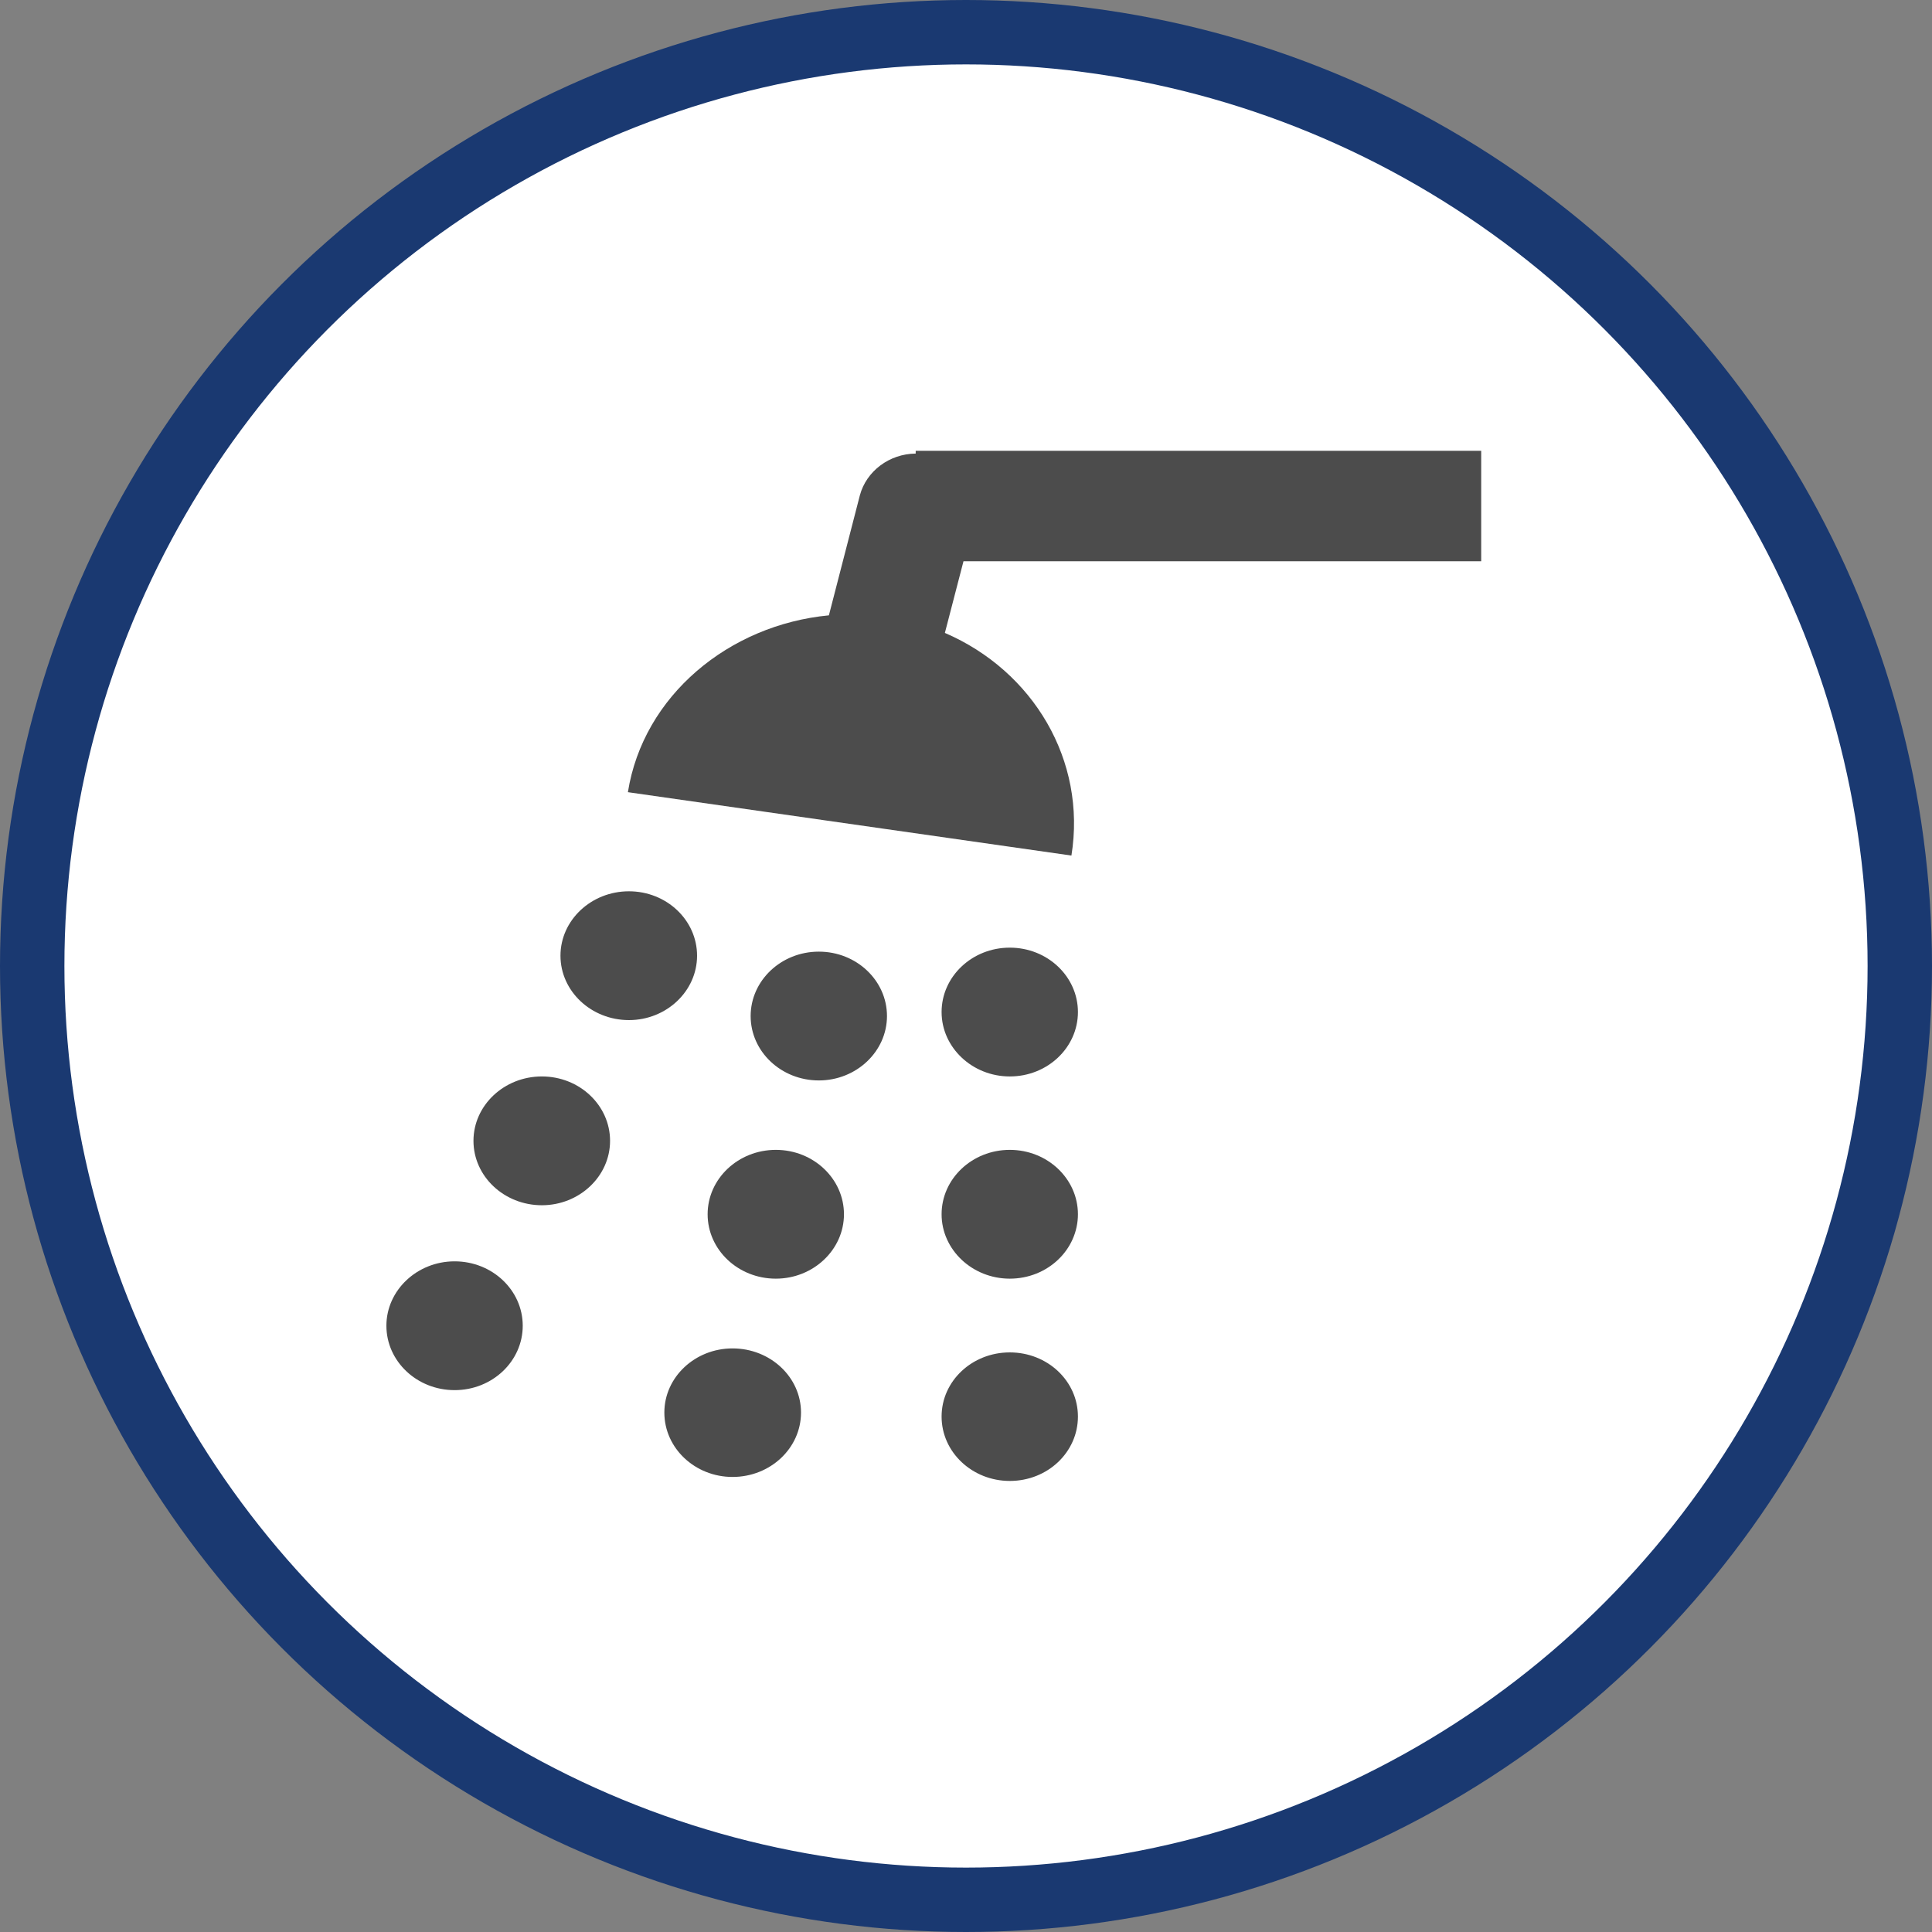 <?xml version="1.0" encoding="UTF-8" standalone="no"?>
<!-- Created with Inkscape (http://www.inkscape.org/) -->

<svg
   xmlns:dc="http://purl.org/dc/elements/1.1/"
   xmlns:cc="http://creativecommons.org/ns#"
   xmlns:rdf="http://www.w3.org/1999/02/22-rdf-syntax-ns#"
   xmlns:svg="http://www.w3.org/2000/svg"
   xmlns="http://www.w3.org/2000/svg"
   xmlns:xlink="http://www.w3.org/1999/xlink"
   xmlns:sodipodi="http://sodipodi.sourceforge.net/DTD/sodipodi-0.dtd"
   xmlns:inkscape="http://www.inkscape.org/namespaces/inkscape"
   width="30px"
   height="30px"
   version="1.1"
   id="svg8"
   inkscape:version="0.92.4 5da689c313, 2019-01-14"
   sodipodi:docname="container.svg">
  <rect width="100%" height="100%" fill="#808080" stroke="none"/>
  <defs
     id="defs2" />
  <sodipodi:namedview
     id="base"
     pagecolor="#ffffff"
     bordercolor="#666666"
     borderopacity="1.0"
     inkscape:pageopacity="0.0"
     inkscape:pageshadow="2"
     inkscape:zoom="13.049334"
     inkscape:cx="18.679046"
     inkscape:cy="12.165829"
     inkscape:document-units="px"
     inkscape:current-layer="layer1"
     showgrid="false"
     inkscape:snap-page="false"
     units="px"
     inkscape:window-width="1884"
     inkscape:window-height="1061"
     inkscape:window-x="0"
     inkscape:window-y="0"
     inkscape:window-maximized="1"
     fit-margin-top="0"
     fit-margin-left="0"
     fit-margin-right="0"
     fit-margin-bottom="0" />
    <circle
       style="color:#000000;clip-rule:nonzero;display:inline;overflow:visible;visibility:visible;opacity:1;isolation:auto;mix-blend-mode:normal;color-interpolation:sRGB;color-interpolation-filters:linearRGB;solid-color:#000000;solid-opacity:1;vector-effect:none;fill:#ffffff;fill-opacity:1;fill-rule:evenodd;stroke:#1a3971;stroke-width:1;stroke-linecap:butt;stroke-linejoin:miter;stroke-miterlimit:4;stroke-dasharray:none;stroke-dashoffset:0;stroke-opacity:1;marker:none;color-rendering:auto;image-rendering:auto;shape-rendering:auto;text-rendering:auto;enable-background:accumulate"
       id="path815"
       cx="15"
       cy="15"
       r="14.5" />
<g transform="translate(6,7)"><g id="surface1">
<path style=" stroke:none;fill-rule:nonzero;fill:rgb(30%,30%,30%);fill-opacity:1;" d="M 9.68 10.855 C 10.266 10.855 10.738 11.305 10.738 11.855 C 10.738 12.406 10.266 12.855 9.68 12.855 C 9.098 12.855 8.621 12.406 8.621 11.855 C 8.621 11.305 9.094 10.855 9.68 10.855 Z M 9.68 7.715 C 10.266 7.715 10.738 8.164 10.738 8.715 C 10.738 9.266 10.266 9.715 9.68 9.715 C 9.098 9.715 8.621 9.266 8.621 8.715 C 8.621 8.164 9.094 7.715 9.68 7.715 Z M 9.68 14 C 10.266 14 10.738 14.445 10.738 14.996 C 10.738 15.551 10.266 15.996 9.68 15.996 C 9.098 15.996 8.621 15.551 8.621 14.996 C 8.621 14.445 9.094 14 9.68 14 Z M 6.047 10.855 C 6.633 10.855 7.105 11.305 7.105 11.855 C 7.105 12.406 6.629 12.855 6.047 12.855 C 5.461 12.855 4.988 12.406 4.988 11.855 C 4.988 11.305 5.461 10.855 6.047 10.855 Z M 6.715 7.777 C 7.301 7.777 7.773 8.227 7.773 8.777 C 7.773 9.328 7.297 9.777 6.715 9.777 C 6.129 9.777 5.656 9.328 5.656 8.777 C 5.656 8.227 6.129 7.777 6.715 7.777 Z M 5.375 13.938 C 5.961 13.938 6.438 14.383 6.438 14.934 C 6.438 15.488 5.961 15.934 5.375 15.934 C 4.793 15.934 4.316 15.488 4.316 14.934 C 4.316 14.383 4.793 13.938 5.375 13.938 Z M 2.414 9.715 C 3 9.715 3.473 10.164 3.473 10.715 C 3.473 11.266 2.996 11.715 2.414 11.715 C 1.828 11.715 1.352 11.266 1.352 10.715 C 1.352 10.164 1.828 9.715 2.414 9.715 Z M 3.766 6.84 C 4.352 6.84 4.824 7.289 4.824 7.84 C 4.824 8.391 4.348 8.84 3.766 8.84 C 3.18 8.84 2.703 8.391 2.703 7.84 C 2.703 7.289 3.18 6.84 3.766 6.84 Z M 1.059 12.586 C 1.645 12.586 2.117 13.035 2.117 13.586 C 2.117 14.137 1.645 14.586 1.059 14.586 C 0.473 14.586 0 14.137 0 13.586 C 0 13.035 0.477 12.586 1.059 12.586 Z M 17 1.715 L 17 0 L 8.219 0 L 8.219 0.043 C 7.809 0.047 7.453 0.316 7.352 0.691 L 6.871 2.555 C 5.32 2.703 3.988 3.801 3.75 5.301 L 10.637 6.285 C 10.875 4.809 10.043 3.418 8.672 2.828 L 8.961 1.715 Z M 17 1.715 "/>
</g>
</g>
</svg>
